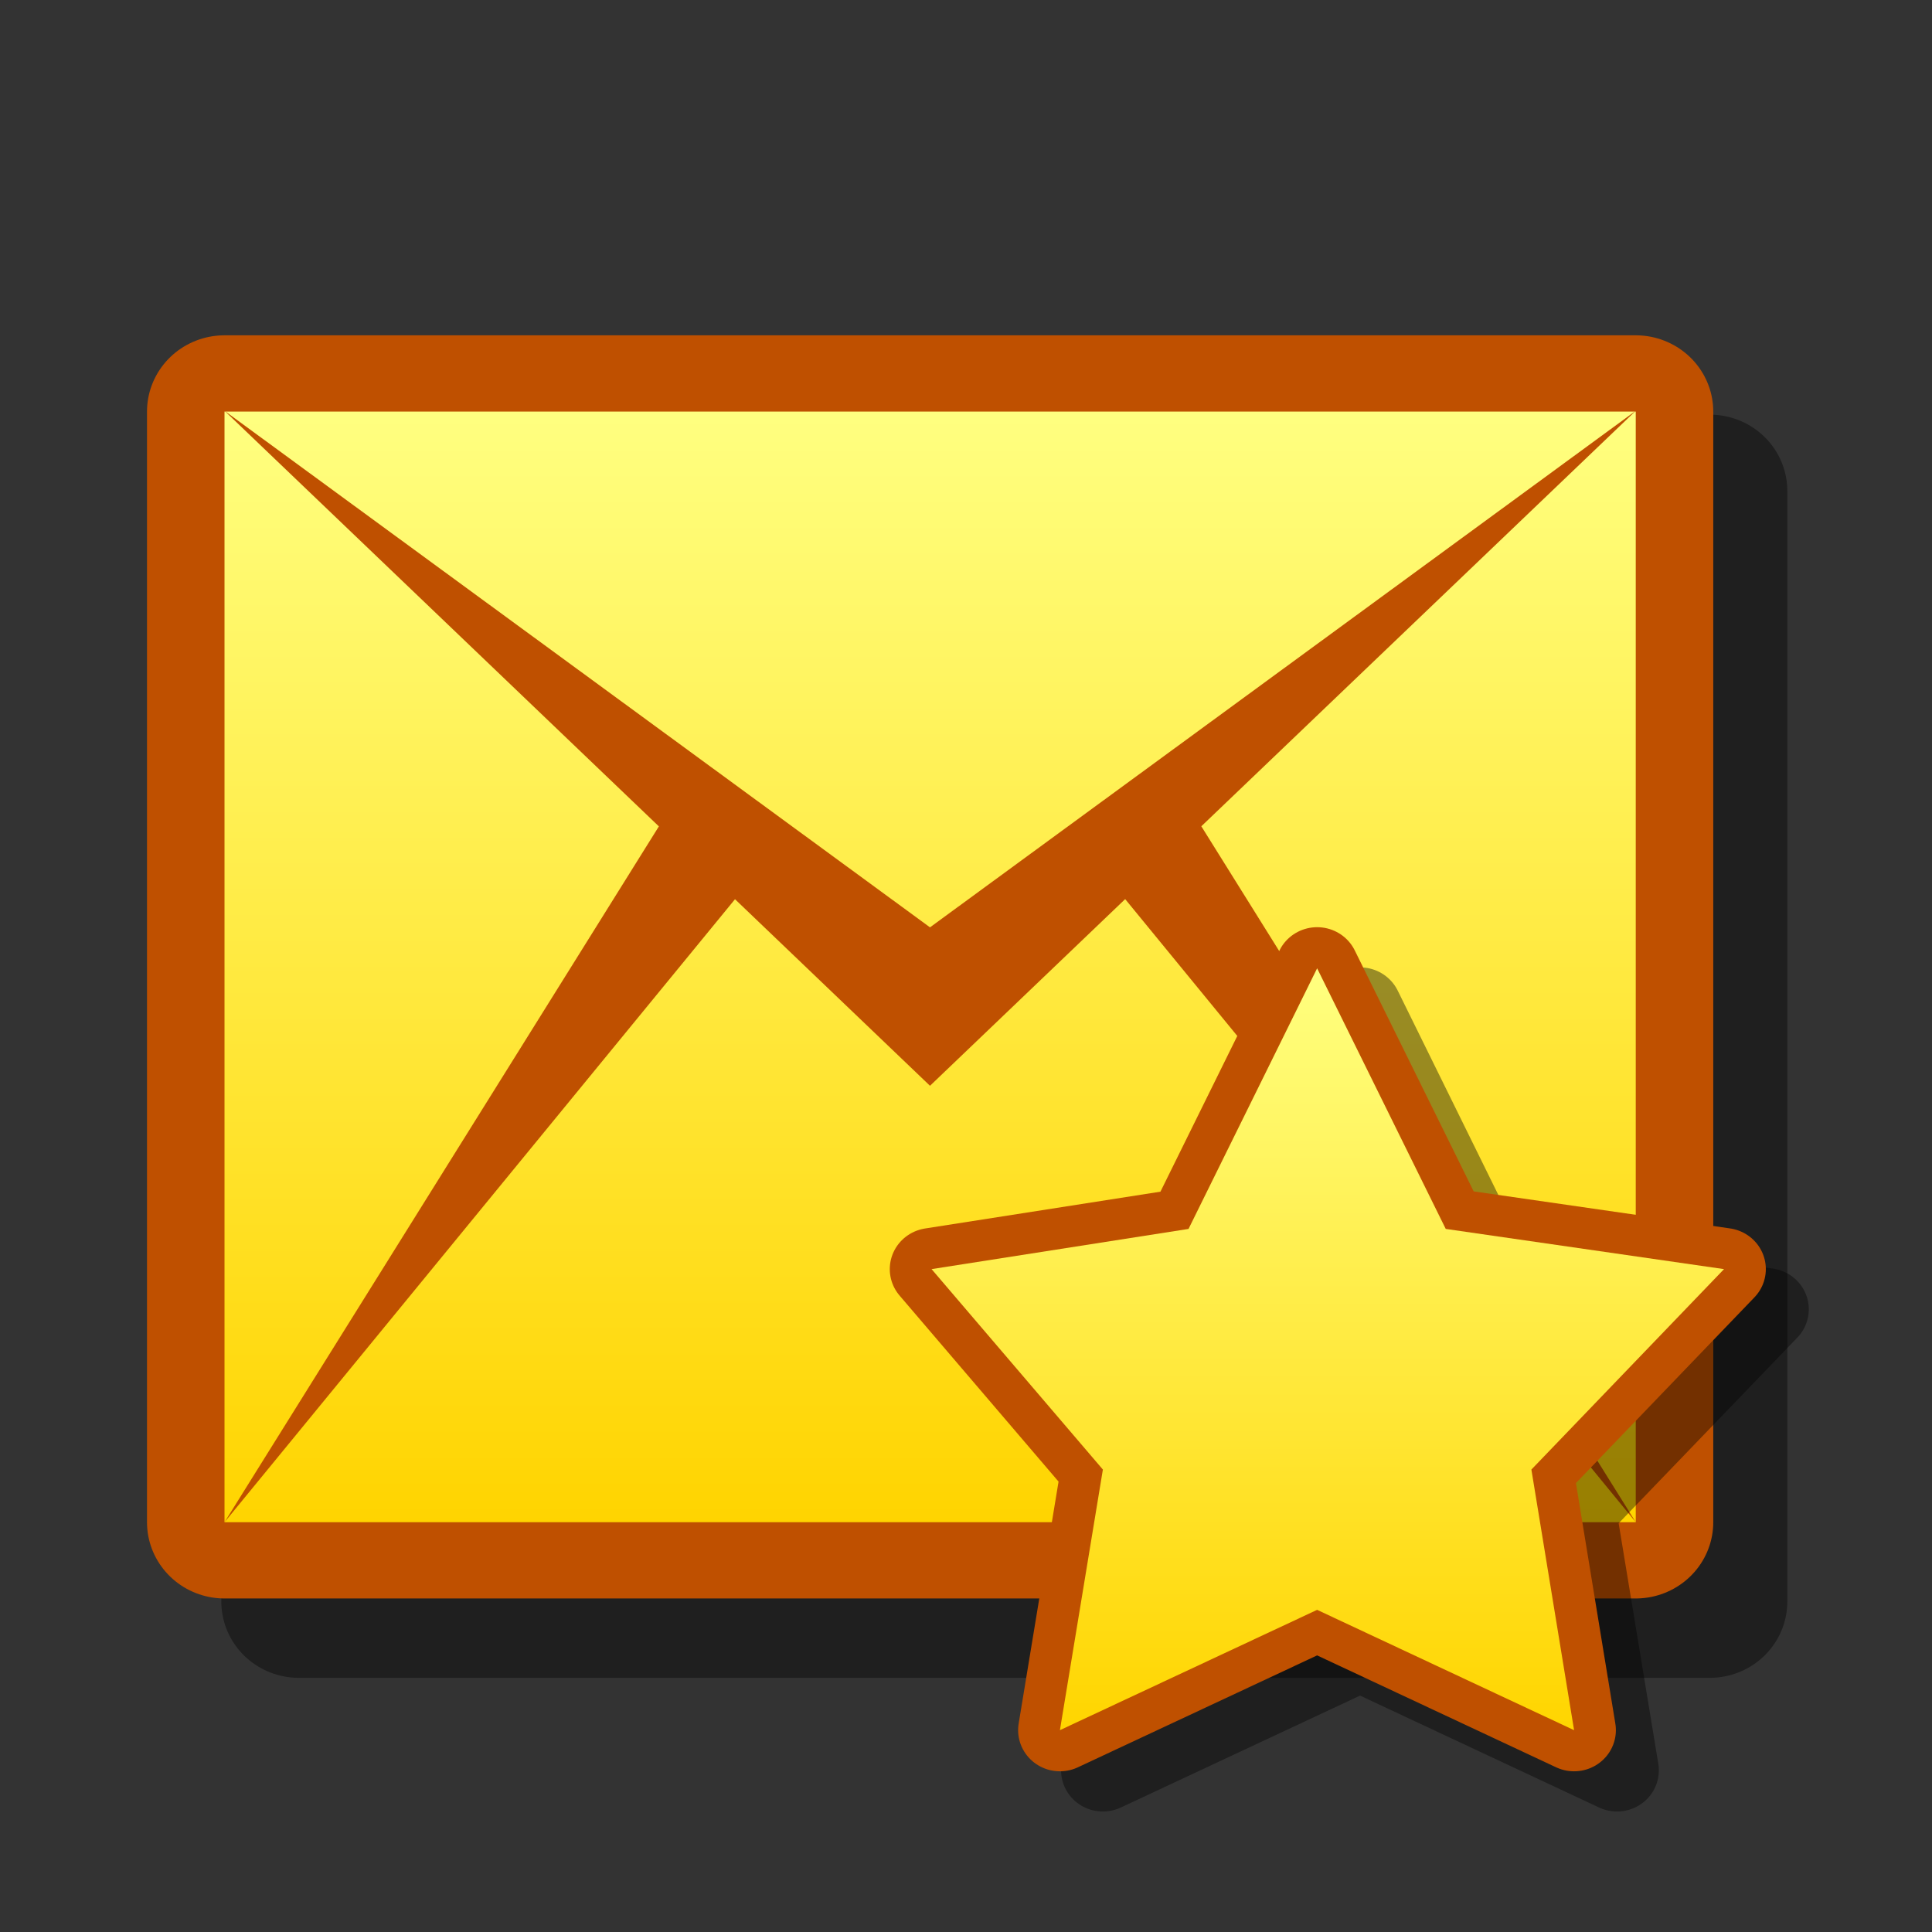 <?xml version="1.0" encoding="UTF-8" standalone="yes"?>
<svg version="1.1" width="64" height="64" color-interpolation="linearRGB"
     xmlns:svg="http://www.w3.org/2000/svg" xmlns="http://www.w3.org/2000/svg">
 <rect width="100%" height="100%" fill="#333333" stroke="none"/>
 <g>
  <path style="fill:none; stroke:#000000; stroke-opacity:0.4; stroke-width:5.882; stroke-linecap:round; stroke-linejoin:round"
        d="M6.63 13.11H60.17V55.94H6.63V13.11z"
        transform="matrix(0.873,0,0,0.859,4.111,5.001)"
  />
  <path style="fill:none; stroke:#bf5000; stroke-width:5.882; stroke-linecap:round; stroke-linejoin:round"
        d="M3.81 10.05H57.36V52.88H3.81V10.05z"
        transform="matrix(0.873,0,0,0.859,4.111,5.001)"
  />
  <linearGradient id="gradient0" gradientUnits="userSpaceOnUse" x1="181.35" y1="10.05" x2="181.35" y2="52.88">
   <stop offset="0" stop-color="#ffff80"/>
   <stop offset="1" stop-color="#ffd400"/>
  </linearGradient>
  <path style="fill:url(#gradient0)"
        d="M3.81 10.05H57.36V52.88H3.81V10.05z"
        transform="matrix(0.873,0,0,0.859,4.111,5.001)"
  />
  <path style="fill:#bf5000"
        d="M57.36 10.02L30.58 29.94L3.81 10.02L30.58 36.05L57.36 10.02z
           M57.36 52.88L40.45 25.35L37.63 28.41L57.36 52.88z
           M23.54 28.41L20.72 25.35L3.81 52.88L23.54 28.41z"
        transform="matrix(0.873,0,0,0.859,4.111,5.001)"
  />
  <path style="fill:none; stroke:#000000; stroke-opacity:0.4; stroke-width:3.172; stroke-linecap:round; stroke-linejoin:round"
        d="M62.34 44.67L51.77 43.12L46.9 33.07L42.02 43.12L32.26 44.67L38.76 52.4L37.14 62.45L46.9 57.81L56.65 62.45L55.02 52.4L62.34 44.67z"
        transform="matrix(0.873,0,0,0.859,4.111,5.001)"
  />
  <path style="fill:none; stroke:#bf5000; stroke-width:3.172; stroke-linecap:round; stroke-linejoin:round"
        d="M60.71 43.12L50.15 41.57L45.27 31.52L40.39 41.57L30.64 43.12L37.14 50.85L35.51 60.9L45.27 56.26L55.02 60.9L53.4 50.85L60.71 43.12z"
        transform="matrix(0.873,0,0,0.859,4.111,5.001)"
  />
  <linearGradient id="gradient1" gradientUnits="userSpaceOnUse" x1="132.24" y1="31.52" x2="132.24" y2="60.9">
   <stop offset="0" stop-color="#ffff80"/>
   <stop offset="1" stop-color="#ffd500"/>
  </linearGradient>
  <path style="fill:url(#gradient1)"
        d="M60.71 43.12L50.15 41.57L45.27 31.52L40.39 41.57L30.64 43.12L37.14 50.85L35.51 60.9L45.27 56.26L55.02 60.9L53.4 50.85L60.71 43.12z"
        transform="matrix(0.873,0,0,0.859,4.111,5.001)"
  />
 </g>
</svg>
